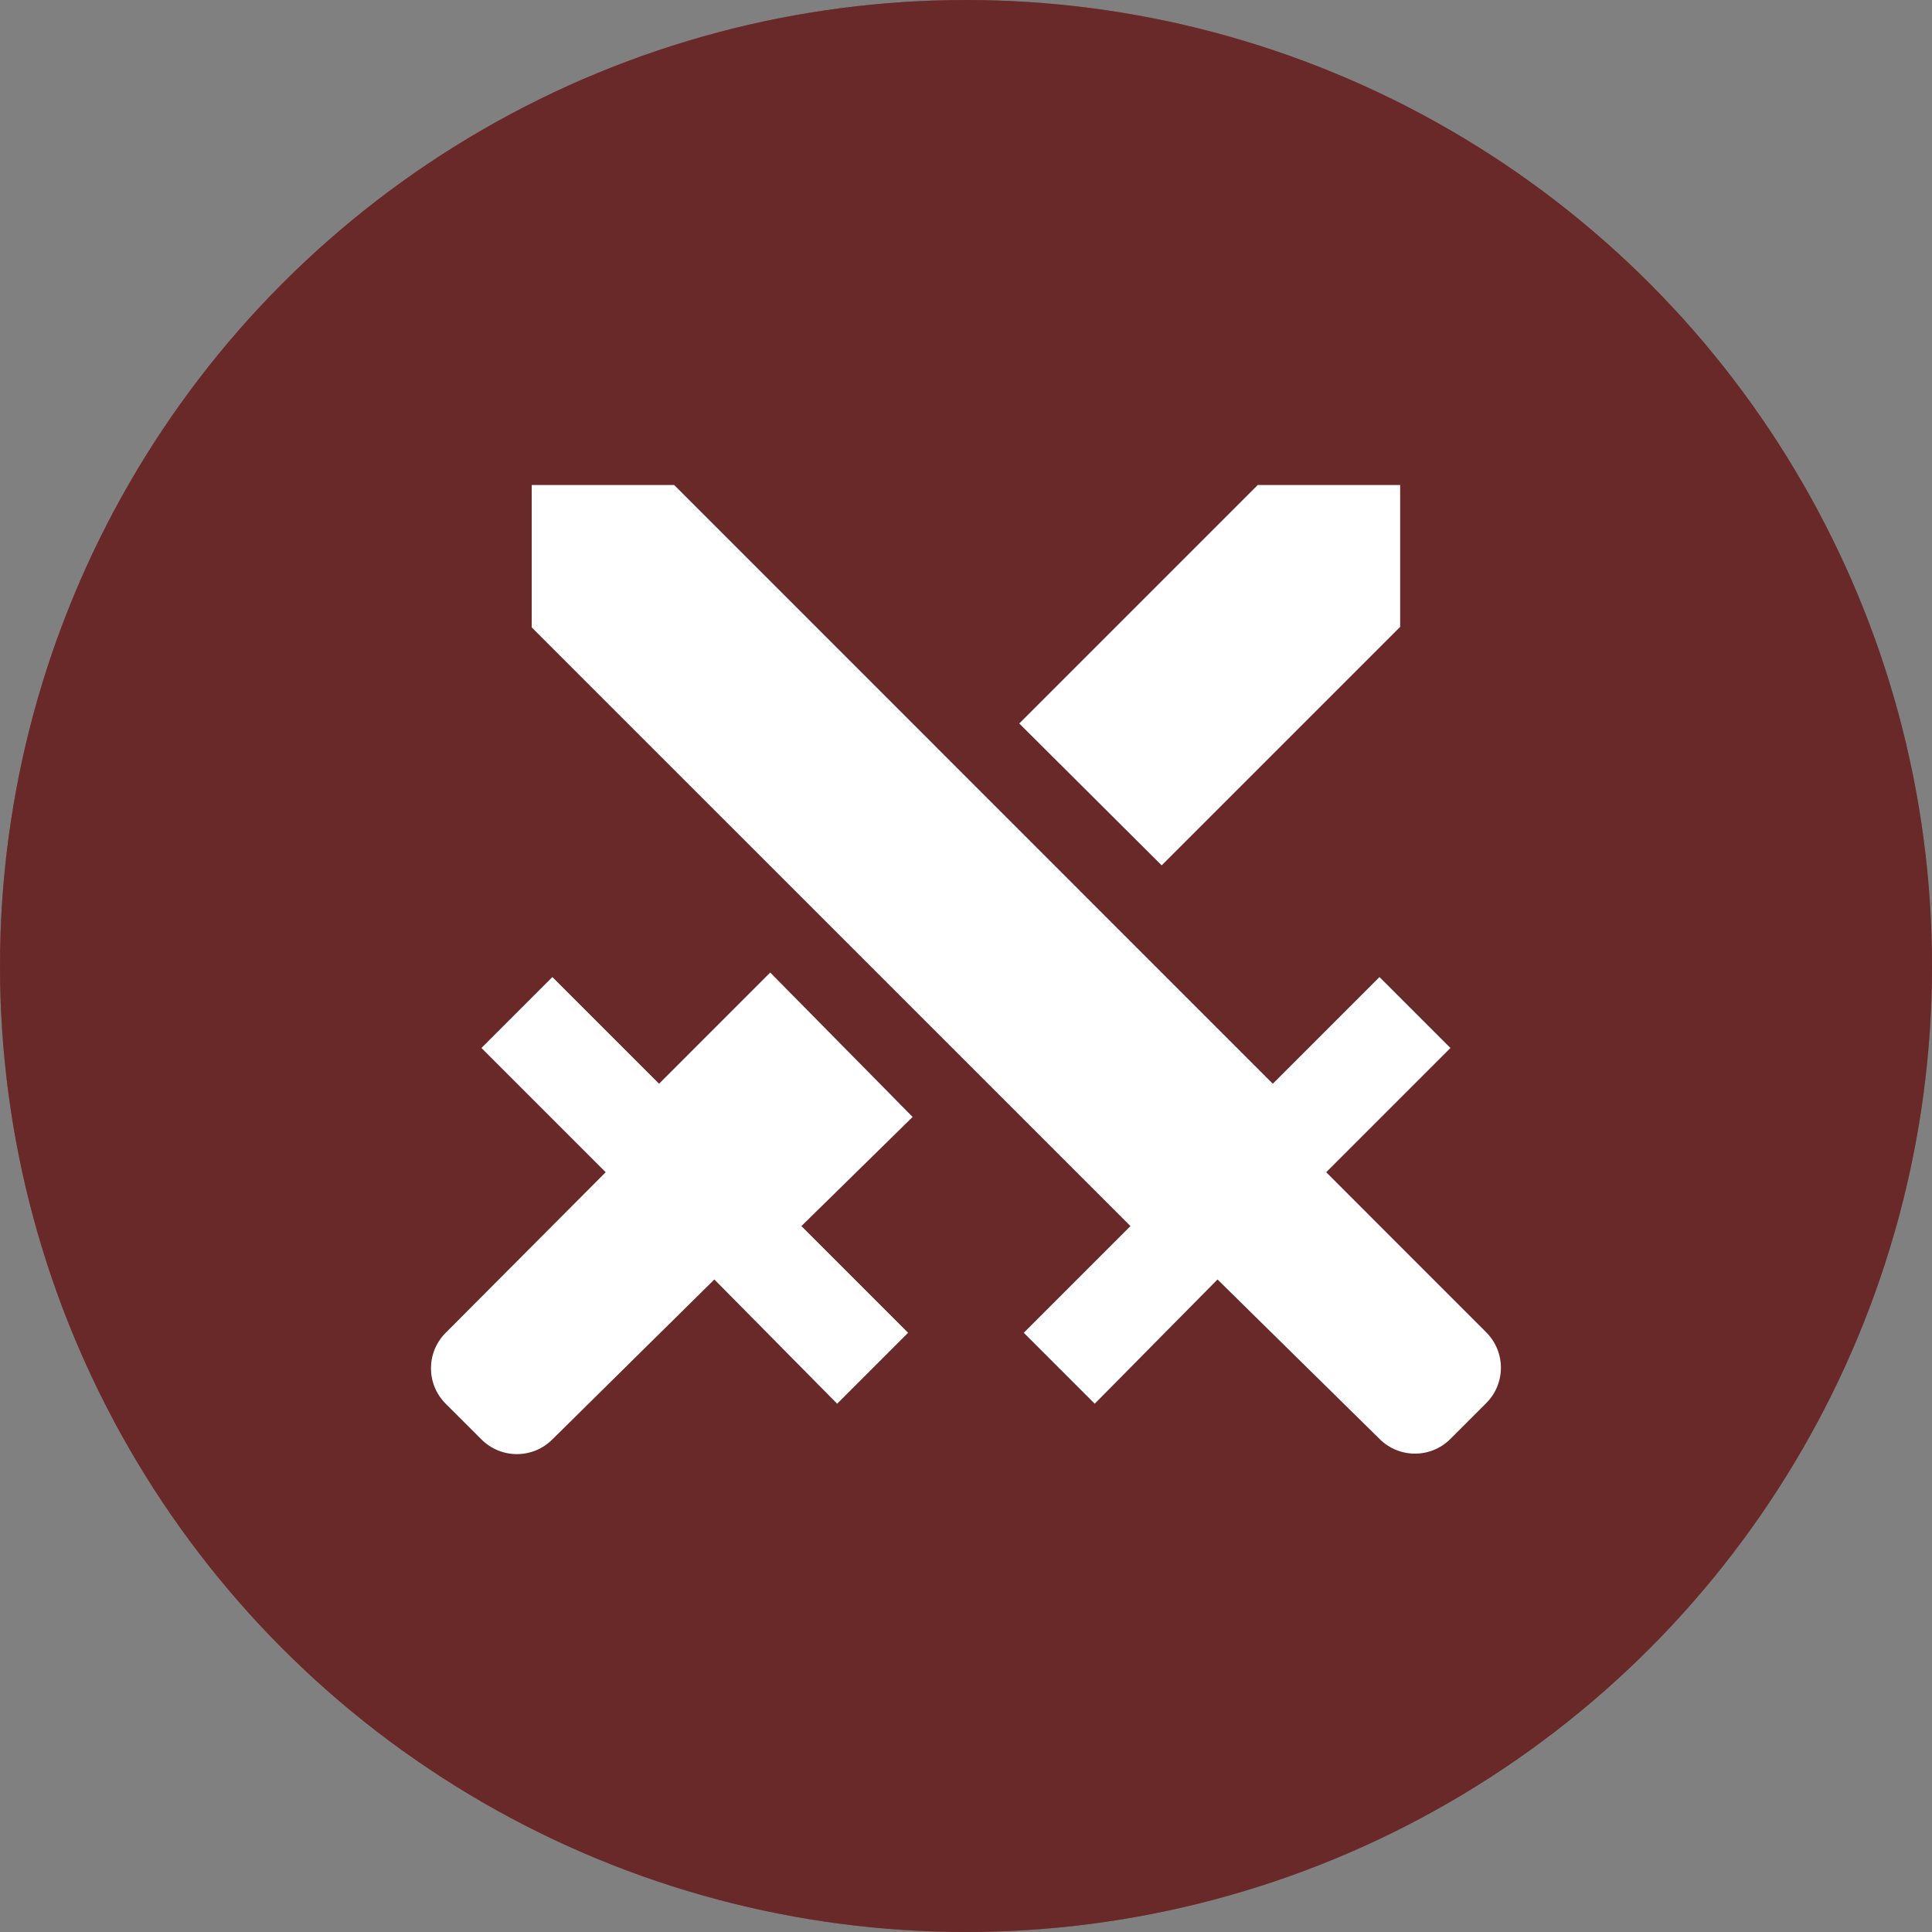 <svg width="32" height="32" viewBox="0 0 32 32" fill="none" xmlns="http://www.w3.org/2000/svg">
<rect x="0" y="0" width="32" height="32" fill="#808080" stroke="none"/>
<circle cx="16" cy="16" r="16" fill="#640000"/>
<circle cx="16" cy="16" r="16" fill="white" fill-opacity="0.2"/>
<circle cx="16" cy="16" r="16" fill="black" fill-opacity="0.2"/>
<path d="M11.166 8.033L21.082 17.95L22.849 16.183L24.024 17.358L21.966 19.416L24.616 22.067C24.941 22.392 24.941 22.916 24.616 23.241L24.024 23.833C23.699 24.158 23.174 24.158 22.849 23.833L20.166 21.192L18.132 23.25L16.957 22.075L18.724 20.308L8.807 10.392V8.033H11.166ZM19.241 14.333L23.191 10.383V8.033H20.832L16.882 11.983L19.241 14.333ZM15.116 18.5L12.757 16.108L10.916 17.95L9.149 16.183L7.974 17.358L10.032 19.416L7.382 22.075C7.057 22.4 7.057 22.925 7.382 23.25L7.974 23.841C8.299 24.166 8.824 24.166 9.149 23.841L11.832 21.192L13.866 23.25L15.041 22.075L13.274 20.308L15.116 18.5Z" fill="white"/>
</svg>
